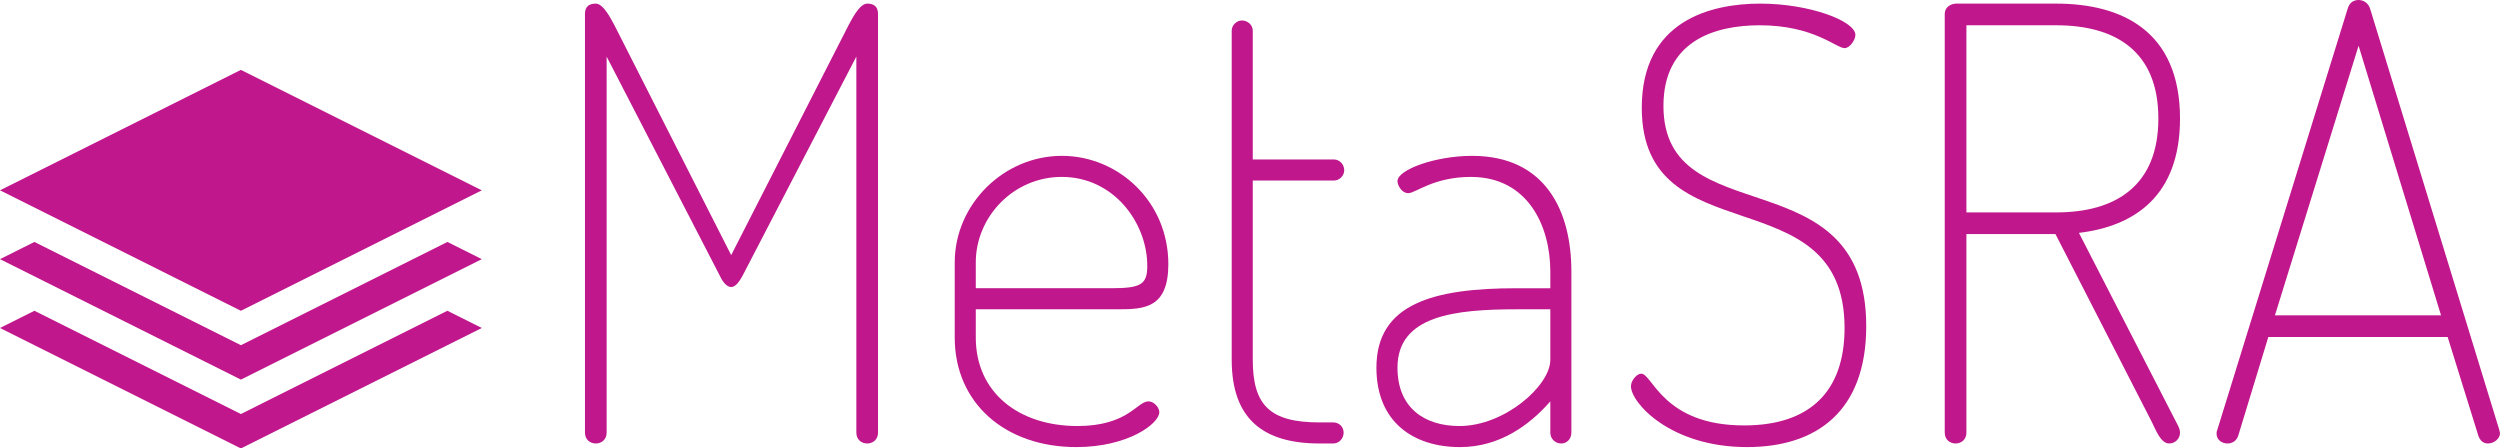 <?xml version="1.0" encoding="UTF-8" standalone="no"?>
<!-- Created with Inkscape (http://www.inkscape.org/) -->

<svg
   xmlns:dc="http://purl.org/dc/elements/1.1/"
   xmlns:cc="http://creativecommons.org/ns#"
   xmlns:rdf="http://www.w3.org/1999/02/22-rdf-syntax-ns#"
   xmlns:svg="http://www.w3.org/2000/svg"
   xmlns="http://www.w3.org/2000/svg"
   xmlns:sodipodi="http://sodipodi.sourceforge.net/DTD/sodipodi-0.dtd"
   xmlns:inkscape="http://www.inkscape.org/namespaces/inkscape"
   width="111.307mm"
   height="19.965mm"
   viewBox="0 0 394.394 70.742"
   id="svg2"
   version="1.1"
   inkscape:version="0.91 r13725"
   sodipodi:docname="logo-inkscape.svg"
   inkscape:export-filename="/home/matt/projects/MetaSRA/metasra-frontend/src/assets/logo.png"
   inkscape:export-xdpi="159.73874"
   inkscape:export-ydpi="159.73874">
  <defs
     id="defs4" />
  <sodipodi:namedview
     id="base"
     pagecolor="#ffffff"
     bordercolor="#666666"
     borderopacity="1.0"
     inkscape:pageopacity="0.0"
     inkscape:pageshadow="2"
     inkscape:zoom="0.98994949"
     inkscape:cx="166.726"
     inkscape:cy="76.356238"
     inkscape:document-units="px"
     inkscape:current-layer="layer1"
     showgrid="false"
     fit-margin-top="0"
     fit-margin-left="0"
     fit-margin-right="0"
     fit-margin-bottom="0"
     inkscape:window-width="1535"
     inkscape:window-height="876"
     inkscape:window-x="65"
     inkscape:window-y="24"
     inkscape:window-maximized="1" />
  <g
     inkscape:label="Layer 1"
     inkscape:groupmode="layer"
     id="layer1"
     transform="translate(-77.135,-387.73)">
    <g
       style="font-style:normal;font-variant:normal;font-weight:200;font-stretch:normal;font-size:94.928px;line-height:125%;font-family:Dosis;-inkscape-font-specification:'Dosis, Ultra-Light';text-align:start;letter-spacing:0px;word-spacing:0px;writing-mode:lr-tb;text-anchor:start;fill:#c0178c;fill-opacity:1;stroke:none;stroke-width:1px;stroke-linecap:butt;stroke-linejoin:miter;stroke-opacity:1"
       id="text4136">
      <path
         d="m 212.231,396.654 0,59.33 c 0,1.139 0.854,1.709 1.709,1.709 0.854,0 1.709,-0.57 1.709,-1.709 l 0,-66.07 c 0,-1.234 -0.759,-1.614 -1.709,-1.614 -1.234,0 -2.468,2.563 -2.943,3.417 l -18.511,36.262 -18.416,-36.262 c -0.475,-0.854 -1.709,-3.417 -2.943,-3.417 -0.949,0 -1.709,0.38 -1.709,1.614 l 0,66.07 c 0,1.139 0.854,1.709 1.709,1.709 0.854,0 1.709,-0.57 1.709,-1.709 l 0,-59.33 17.846,34.554 c 0.57,1.234 1.234,1.804 1.804,1.804 0.57,0 1.139,-0.57 1.804,-1.804 l 17.941,-34.554 z"
         style=""
         id="path4179" />
      <path
         d="m 244.647,412.317 c -9.208,0 -16.897,7.689 -16.897,16.802 l 0,11.866 c 0,10.347 7.974,17.277 19.175,17.277 8.164,0 13.1,-3.702 13.1,-5.506 0,-0.759 -0.854,-1.709 -1.709,-1.709 -1.804,0 -3.228,3.892 -11.201,3.892 -9.303,0 -16.043,-5.316 -16.043,-13.954 l 0,-4.462 22.498,0 c 4.082,0 7.879,-0.19 7.879,-7.12 0,-9.872 -7.879,-17.087 -16.802,-17.087 z m -13.575,20.884 0,-4.082 c 0,-7.12 5.886,-13.48 13.575,-13.48 8.164,0 13.48,7.214 13.48,14.049 0,2.943 -1.044,3.512 -5.696,3.512 l -21.359,0 z"
         style=""
         id="path4181" />
      <path
         d="m 271.447,444.497 c 0,9.208 4.841,13.195 13.859,13.195 l 2.183,0 c 0.854,0 1.614,-0.759 1.614,-1.709 0,-0.949 -0.759,-1.614 -1.614,-1.614 l -2.183,0 c -7.784,0 -10.537,-2.658 -10.537,-9.872 l 0,-28.288 12.815,0 c 0.854,0 1.614,-0.759 1.614,-1.614 0,-0.949 -0.759,-1.709 -1.614,-1.709 l -12.815,0 0,-20.314 c 0,-0.949 -0.854,-1.614 -1.709,-1.614 -0.759,0 -1.614,0.664 -1.614,1.614 l 0,51.925 z"
         style=""
         id="path4183" />
      <path
         d="m 309.369,412.317 c -5.791,0 -11.771,2.183 -11.771,3.987 0,0.664 0.664,1.899 1.709,1.899 1.139,0 3.987,-2.563 9.872,-2.563 9.018,0 12.53,7.784 12.53,14.904 l 0,2.658 -5.316,0 c -13.195,0 -22.118,2.468 -22.118,12.53 0,8.543 5.791,12.53 13.195,12.53 6.265,0 11.012,-3.512 14.239,-7.214 l 0,4.936 c 0,0.949 0.759,1.709 1.709,1.709 0.949,0 1.614,-0.759 1.614,-1.709 l 0,-25.441 c 0,-9.398 -3.987,-18.226 -15.663,-18.226 z m 12.341,32.18 c 0,4.082 -7.214,10.442 -14.334,10.442 -5.506,0 -9.778,-2.848 -9.778,-9.208 0,-8.259 9.113,-9.208 18.891,-9.208 l 5.221,0 0,7.974 z"
         style=""
         id="path4185" />
      <path
         d="m 352.277,454.844 c -12.815,0 -14.429,-8.164 -16.233,-8.164 -0.664,0 -1.614,1.044 -1.614,1.993 0,2.563 6.17,9.588 18.321,9.588 10.917,0 18.796,-5.601 18.796,-19.08 0,-27.054 -31.991,-14.334 -31.991,-34.743 0,-10.252 8.069,-12.72 15.188,-12.72 8.543,0 12.056,3.607 13.385,3.607 0.854,0 1.709,-1.329 1.709,-2.088 0,-2.183 -7.215,-4.936 -14.999,-4.936 -7.784,0 -18.701,2.658 -18.701,16.422 0,23.542 31.991,10.537 31.991,34.743 0,10.062 -5.506,15.378 -15.853,15.378 z"
         style=""
         id="path4187" />
      <path
         d="m 383.933,455.983 c 0,1.139 0.854,1.709 1.709,1.709 0.854,0 1.709,-0.57 1.709,-1.709 l 0,-31.326 14.049,0 15.188,29.617 c 0.664,1.329 1.424,3.417 2.753,3.417 0.949,0 1.709,-0.759 1.709,-1.709 0,-0.285 -0.095,-0.664 -0.285,-1.044 l -15.663,-30.472 c 8.828,-1.044 15.948,-5.886 15.948,-18.036 0,-13.764 -9.113,-18.131 -19.555,-18.131 l -15.853,0 c -1.044,0.095 -1.709,0.759 -1.709,1.614 l 0,66.07 z m 17.562,-64.266 c 9.493,0 16.138,4.177 16.138,14.714 0,10.537 -6.645,14.809 -16.138,14.809 l -14.144,0 0,-29.522 14.144,0 z"
         style=""
         id="path4189" />
      <path
         d="m 428.526,457.692 c 0.759,0 1.424,-0.38 1.709,-1.234 l 4.746,-15.568 28.288,0 4.841,15.568 c 0.285,0.854 0.854,1.234 1.519,1.234 0.949,0 1.899,-0.759 1.899,-1.614 0,-0.19 -0.095,-0.285 -0.095,-0.475 L 451.024,389.059 c -0.285,-0.854 -1.044,-1.329 -1.804,-1.329 -0.759,0 -1.424,0.38 -1.709,1.329 l -20.599,66.544 c -0.095,0.19 -0.095,0.38 -0.095,0.57 0,0.949 0.854,1.519 1.709,1.519 z m 7.499,-20.22 13.195,-42.528 13.005,42.528 -26.2,0 z"
         style=""
         id="path4191" />
    </g>
    <g
       style="fill:#c0178c;fill-opacity:1"
       id="g4328"
       transform="matrix(5.429,0,0,5.429,71.706,385.182)">
      <g
         id="g4315"
         transform="translate(0,-1036.362)"
         style="fill:#c0178c;fill-opacity:1">
        <path
           id="path4317"
           d="m 8,1038.862 -7,3.5 7,3.5 7,-3.5 z m -6,5 -1,0.5 7,3.5 7,-3.5 -1,-0.5 -6,3 z m 0,2 -1,0.5 7,3.5 7,-3.5 -1,-0.5 -6,3 z"
           style="opacity:1;fill:#c0178c;fill-opacity:1;stroke:none;stroke-width:0.6;stroke-linecap:round;stroke-linejoin:round;stroke-miterlimit:4;stroke-dasharray:none;stroke-opacity:1"
           inkscape:connector-curvature="0" />
      </g>
    </g>
  </g>
  <style
     id="style4319"
     type="text/css">
	.st0{fill:#000000;}
</style>
</svg>
